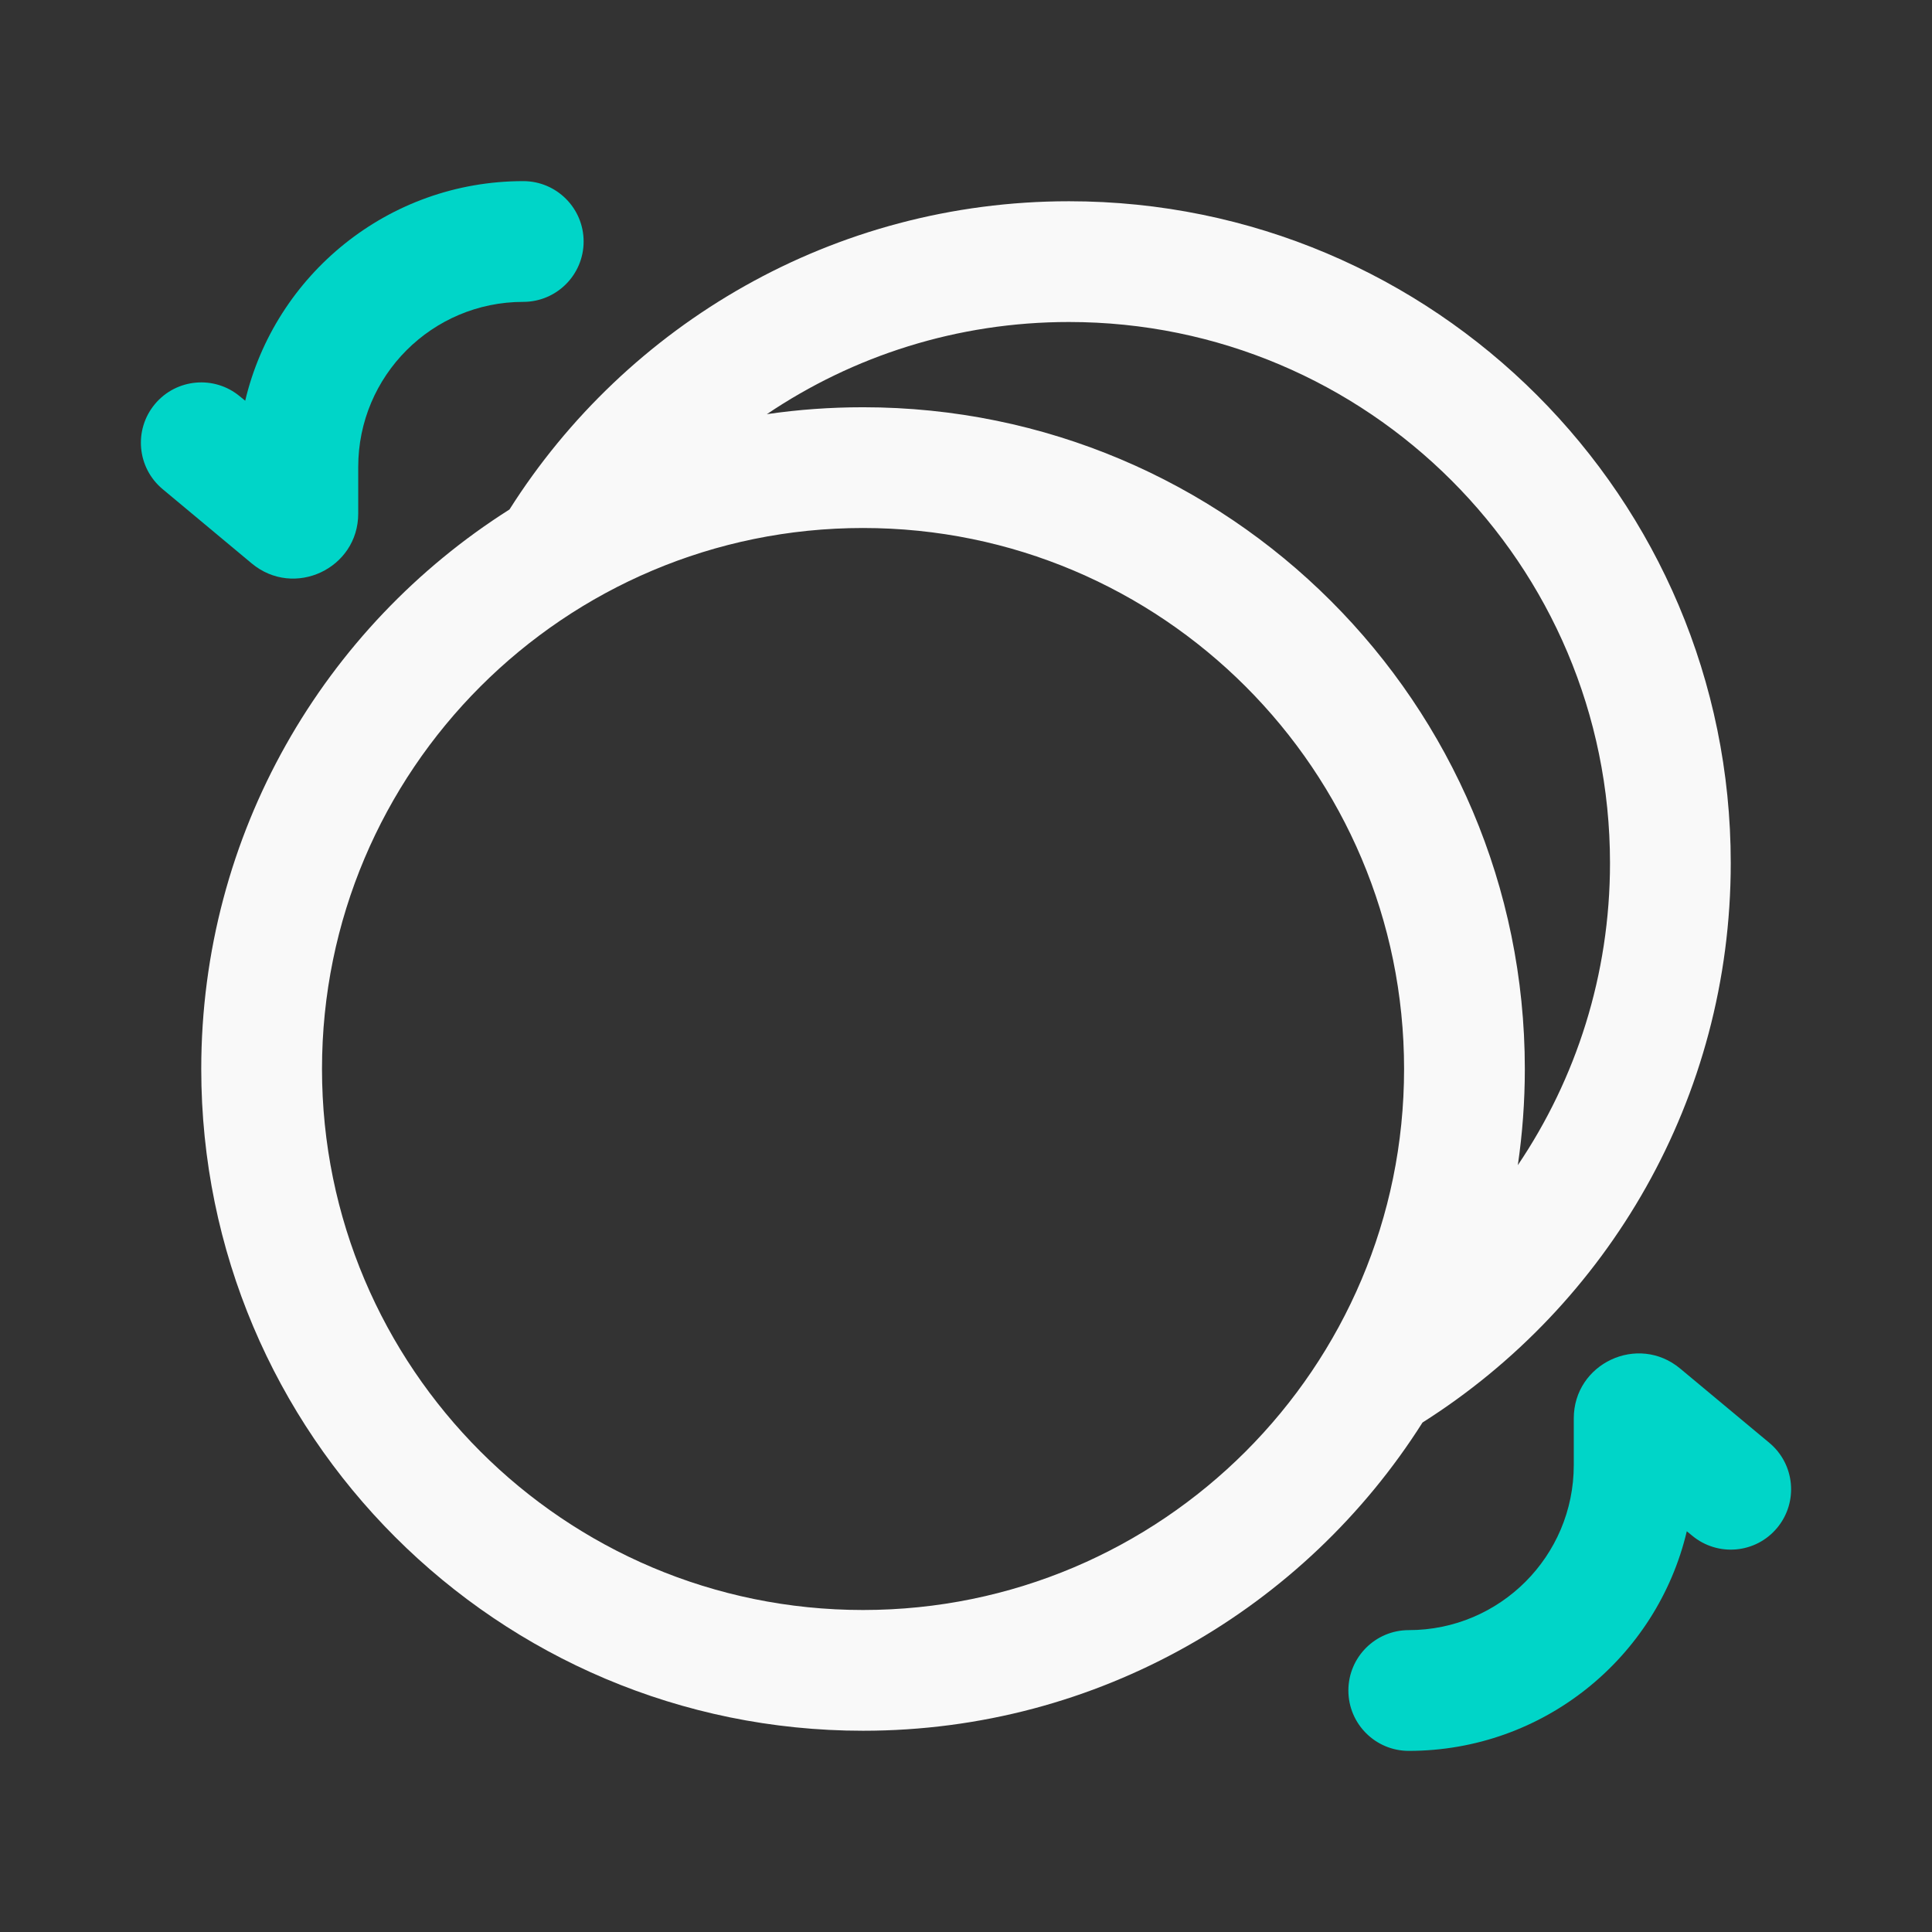 <svg width="24" height="24" viewBox="0 0 24 24" fill="none" xmlns="http://www.w3.org/2000/svg">
<rect x="0" y="0" width="24" height="24" fill="#333333" stroke="none"/>
<path fill-rule="evenodd" clip-rule="evenodd" d="M4.45 5.8C4.45 4.668 5.368 3.75 6.5 3.75C6.914 3.75 7.25 3.414 7.25 3C7.25 2.586 6.914 2.25 6.5 2.25C4.822 2.25 3.416 3.414 3.046 4.978L2.98 4.924C2.662 4.659 2.189 4.702 1.924 5.02C1.659 5.338 1.702 5.811 2.02 6.076L3.127 6.999C3.653 7.437 4.45 7.063 4.45 6.38V5.8ZM19.55 18.2C19.55 19.332 18.632 20.25 17.5 20.25C17.086 20.25 16.75 20.586 16.75 21C16.75 21.414 17.086 21.75 17.5 21.75C19.178 21.75 20.584 20.586 20.954 19.022L21.02 19.076C21.338 19.341 21.811 19.299 22.076 18.98C22.341 18.662 22.298 18.189 21.98 17.924L20.872 17.001C20.347 16.563 19.55 16.937 19.55 17.62V18.2Z" fill="#00D5C8"/>
<path fill-rule="evenodd" clip-rule="evenodd" d="M13.279 4C16.991 4 20 7.009 20 10.721C20 12.111 19.578 13.402 18.855 14.474C18.912 14.084 18.942 13.685 18.942 13.279C18.942 8.739 15.261 5.059 10.721 5.059C10.315 5.059 9.916 5.088 9.526 5.145C10.598 4.422 11.889 4 13.279 4ZM6.329 6.329C7.786 4.028 10.354 2.5 13.279 2.5C17.82 2.5 21.5 6.181 21.5 10.721C21.5 13.646 19.972 16.214 17.671 17.671C16.214 19.972 13.646 21.5 10.721 21.5C6.181 21.5 2.5 17.82 2.5 13.279C2.5 10.354 4.028 7.786 6.329 6.329ZM17.442 13.279C17.442 16.991 14.432 20 10.721 20C7.009 20 4 16.991 4 13.279C4 9.568 7.009 6.559 10.721 6.559C14.432 6.559 17.442 9.568 17.442 13.279Z" fill="#F9F9F9"/>
</svg>
